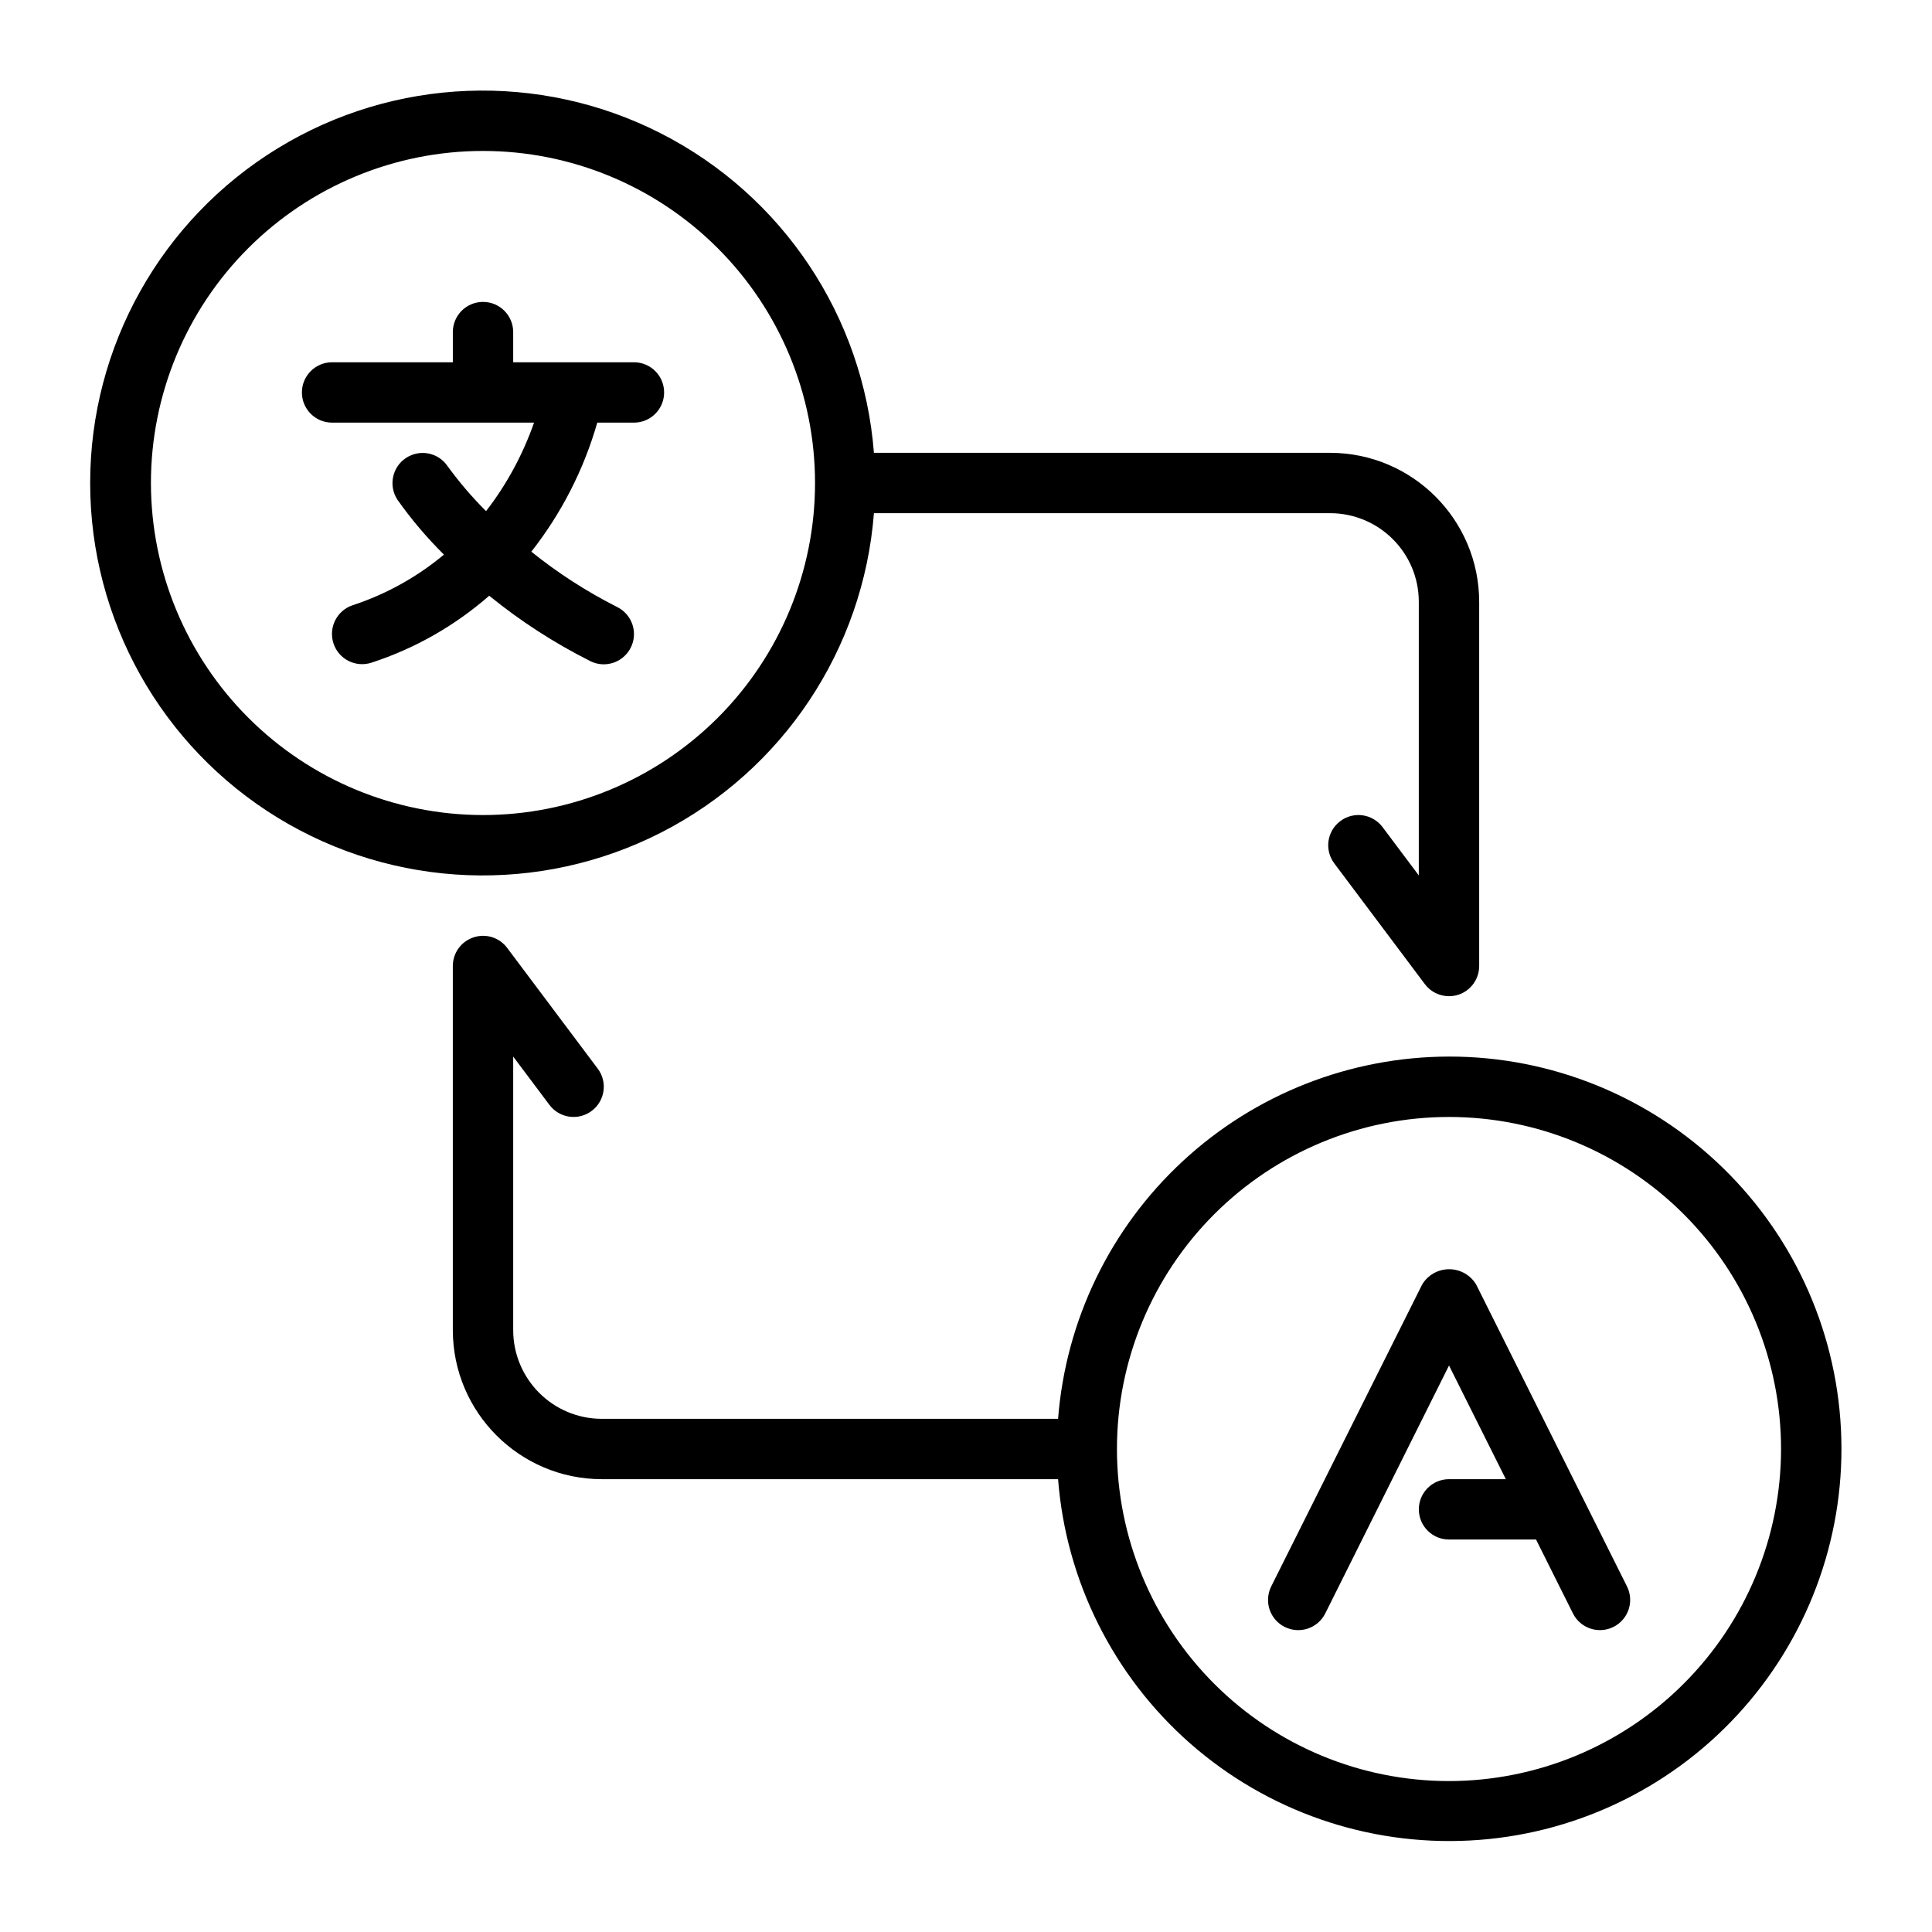 <?xml version="1.0" encoding="UTF-8"?>
<svg width="100pt" height="100pt" version="1.1" viewBox="0 0 100 100" xmlns="http://www.w3.org/2000/svg">
 <g>
  <path d="m30.551 34.219c0.773 0.387 1.711 0.074 2.098-0.699 0.387-0.773 0.074-1.711-0.699-2.098-1.578-0.797-3.07-1.758-4.449-2.867 1.559-1.984 2.719-4.254 3.414-6.68h1.898c0.863 0 1.562-0.699 1.562-1.562s-0.699-1.562-1.562-1.562h-6.25v-1.562c0-0.863-0.699-1.562-1.562-1.562s-1.562 0.699-1.562 1.562v1.562h-6.25c-0.863 0-1.562 0.699-1.562 1.562s0.699 1.562 1.562 1.562h10.453c-0.578 1.652-1.414 3.199-2.484 4.582-0.723-0.723-1.387-1.5-1.988-2.324-0.48-0.715-1.445-0.902-2.16-0.426-0.715 0.477-0.91 1.441-0.438 2.16 0.719 1.016 1.523 1.965 2.406 2.84-1.395 1.164-3 2.055-4.727 2.621-0.816 0.273-1.262 1.16-0.988 1.98 0.273 0.82 1.156 1.262 1.977 0.988 2.238-0.73 4.309-1.91 6.082-3.461 1.617 1.316 3.371 2.449 5.231 3.383z"/>
  <path d="m45.234 26.562h23.613c2.535 0.004 4.59 2.055 4.59 4.59v14.16l-1.875-2.5c-0.52-0.691-1.496-0.832-2.188-0.312s-0.832 1.496-0.312 2.188l4.688 6.25c0.297 0.395 0.758 0.625 1.25 0.625 0.168 0 0.336-0.027 0.492-0.078 0.641-0.215 1.07-0.812 1.07-1.484v-18.848c-0.004-4.258-3.457-7.711-7.715-7.715h-23.613c-0.547-7.051-4.715-13.309-11.012-16.527-6.301-3.215-13.816-2.926-19.848 0.766-6.031 3.691-9.707 10.254-9.707 17.324s3.676 13.633 9.707 17.324c6.031 3.691 13.547 3.981 19.848 0.766 6.297-3.219 10.465-9.477 11.012-16.527zm-37.422-1.562c0-4.559 1.812-8.93 5.035-12.152s7.594-5.035 12.152-5.035 8.93 1.812 12.152 5.035 5.035 7.594 5.035 12.152-1.812 8.93-5.035 12.152-7.594 5.035-12.152 5.035c-4.559-0.004-8.926-1.816-12.148-5.039-3.223-3.223-5.035-7.59-5.039-12.148z"/>
  <path d="m75 54.688c-5.113 0.008-10.035 1.941-13.785 5.418-3.75 3.473-6.051 8.234-6.449 13.332h-23.613c-2.535 0-4.586-2.055-4.59-4.59v-14.16l1.875 2.5c0.52 0.691 1.496 0.832 2.188 0.312s0.832-1.496 0.312-2.188l-4.688-6.25c-0.402-0.539-1.105-0.758-1.742-0.543-0.641 0.211-1.07 0.809-1.07 1.48v18.848c0.004 4.258 3.457 7.711 7.715 7.715h23.613c0.41 5.277 2.867 10.188 6.844 13.684 3.981 3.492 9.164 5.293 14.453 5.019 5.285-0.273 10.258-2.602 13.852-6.488 3.594-3.887 5.531-9.023 5.391-14.316-0.137-5.293-2.336-10.324-6.133-14.016-3.793-3.695-8.879-5.762-14.172-5.758zm0 37.5c-4.559 0-8.93-1.812-12.152-5.035s-5.035-7.594-5.035-12.152 1.812-8.93 5.035-12.152 7.594-5.035 12.152-5.035 8.93 1.812 12.152 5.035 5.035 7.594 5.035 12.152c-0.004 4.559-1.816 8.926-5.039 12.148-3.223 3.223-7.59 5.035-12.148 5.039z"/>
  <path d="m76.406 66.488c-0.293-0.492-0.824-0.793-1.398-0.793-0.574 0-1.105 0.301-1.398 0.793l-7.812 15.625c-0.184 0.371-0.215 0.801-0.086 1.195 0.133 0.391 0.414 0.719 0.785 0.902 0.773 0.387 1.711 0.074 2.098-0.699l6.406-12.832 2.941 5.883h-2.941c-0.863 0-1.562 0.699-1.562 1.562s0.699 1.562 1.562 1.562h4.504l1.91 3.824c0.387 0.773 1.324 1.086 2.098 0.699 0.773-0.387 1.086-1.324 0.699-2.098z"/>
 </g>
</svg>
